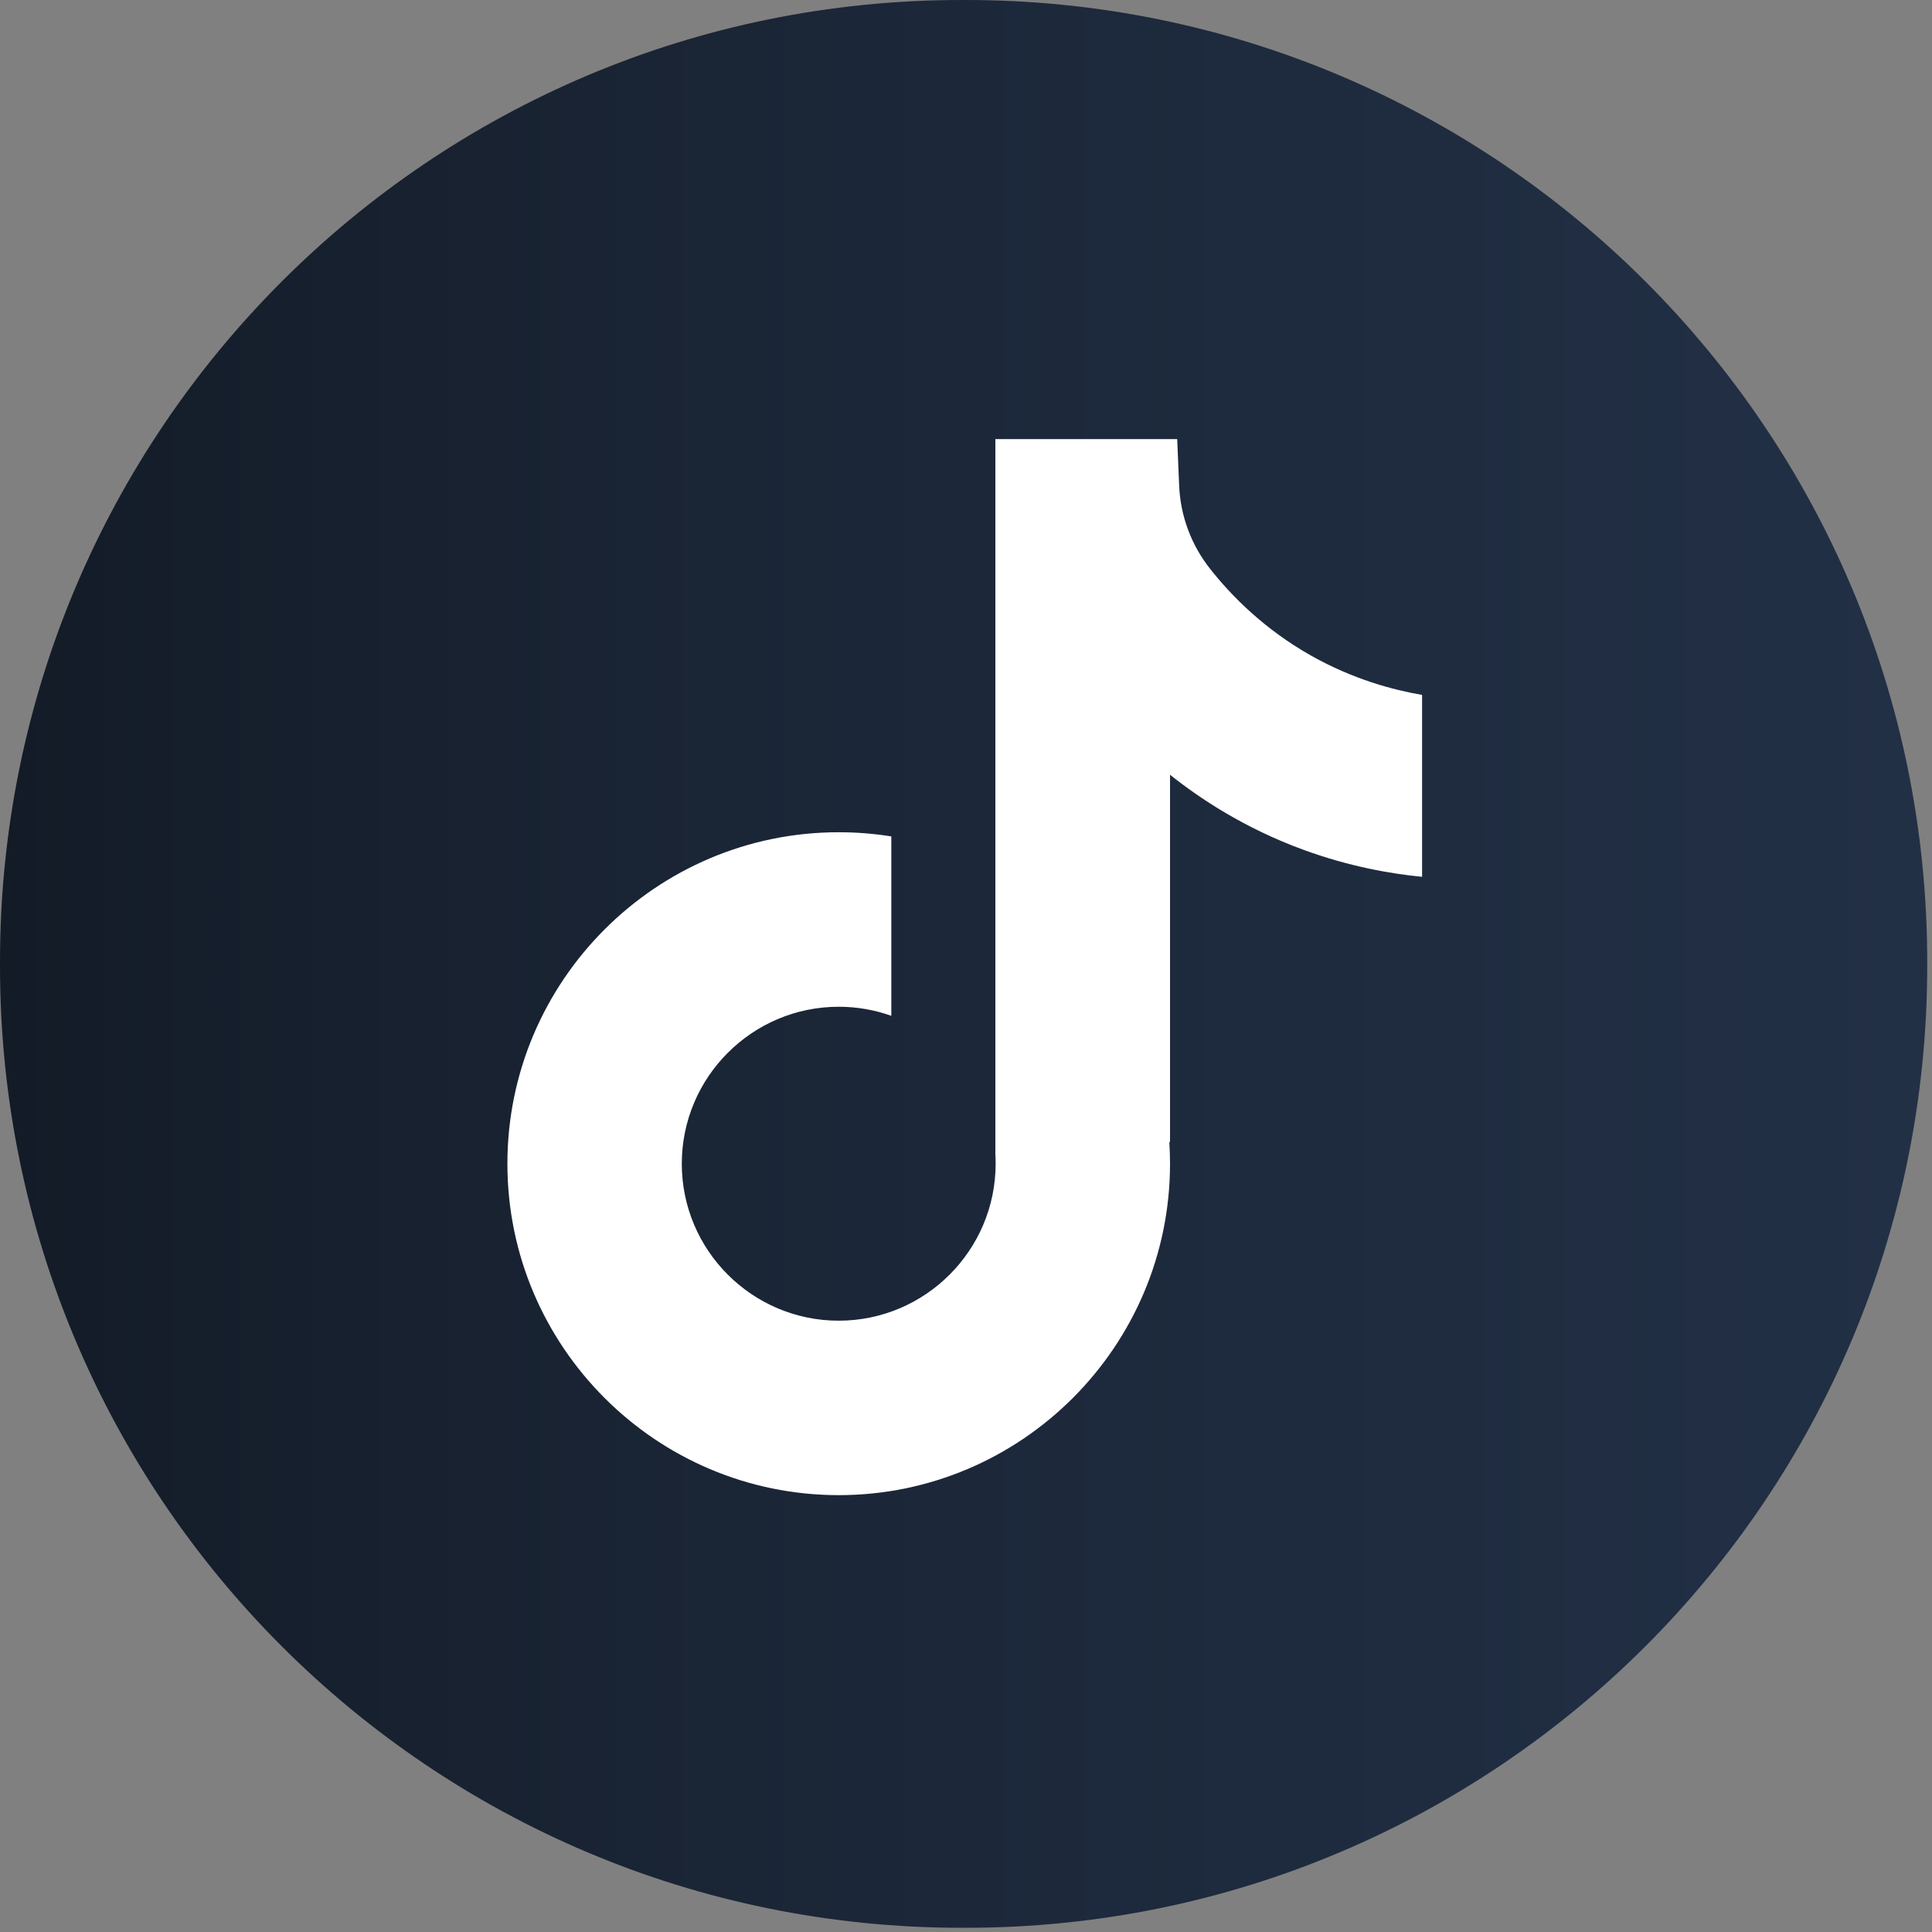 <svg width="198" height="198" viewBox="0 0 198 198" fill="none" xmlns="http://www.w3.org/2000/svg">
<rect x="0" y="0" width="198" height="198" fill="#808080" stroke="none"/>
<path d="M98.98 0H98.53C44.113 0 0 44.126 0 98.559V99.009C0 153.441 44.113 197.568 98.53 197.568H98.98C153.396 197.568 197.51 153.441 197.51 99.009V98.559C197.51 44.126 153.396 0 98.98 0Z" fill="url(#paint0_linear_523_3600)"/>
<path d="M145.742 71.206V89.86C142.482 89.541 138.247 88.801 133.563 87.084C127.446 84.842 122.893 81.775 119.91 79.401V117.104L119.834 116.986C119.883 117.734 119.91 118.495 119.91 119.264C119.91 137.987 104.68 153.229 85.955 153.229C67.23 153.229 52 137.987 52 119.264C52 100.54 67.23 85.292 85.955 85.292C87.789 85.292 89.588 85.437 91.346 85.721V104.105C89.657 103.503 87.844 103.177 85.955 103.177C77.091 103.177 69.874 110.39 69.874 119.264C69.874 128.137 77.091 135.35 85.955 135.35C94.819 135.35 102.037 128.13 102.037 119.264C102.037 118.931 102.03 118.599 102.009 118.267V45H120.644C120.713 46.578 120.775 48.17 120.844 49.748C120.969 52.856 122.076 55.84 124.007 58.283C126.269 61.155 129.612 64.492 134.303 67.157C138.697 69.641 142.821 70.714 145.742 71.22V71.206Z" fill="white"/>
<defs>
<linearGradient id="paint0_linear_523_3600" x1="0" y1="98.784" x2="197.51" y2="98.784" gradientUnits="userSpaceOnUse">
<stop stop-color="#131B27"/>
<stop offset="0.25" stop-color="#182231"/>
<stop offset="0.5" stop-color="#1C283A"/>
<stop offset="0.75" stop-color="#1F2C40"/>
<stop offset="1" stop-color="#223046"/>
</linearGradient>
</defs>
</svg>
